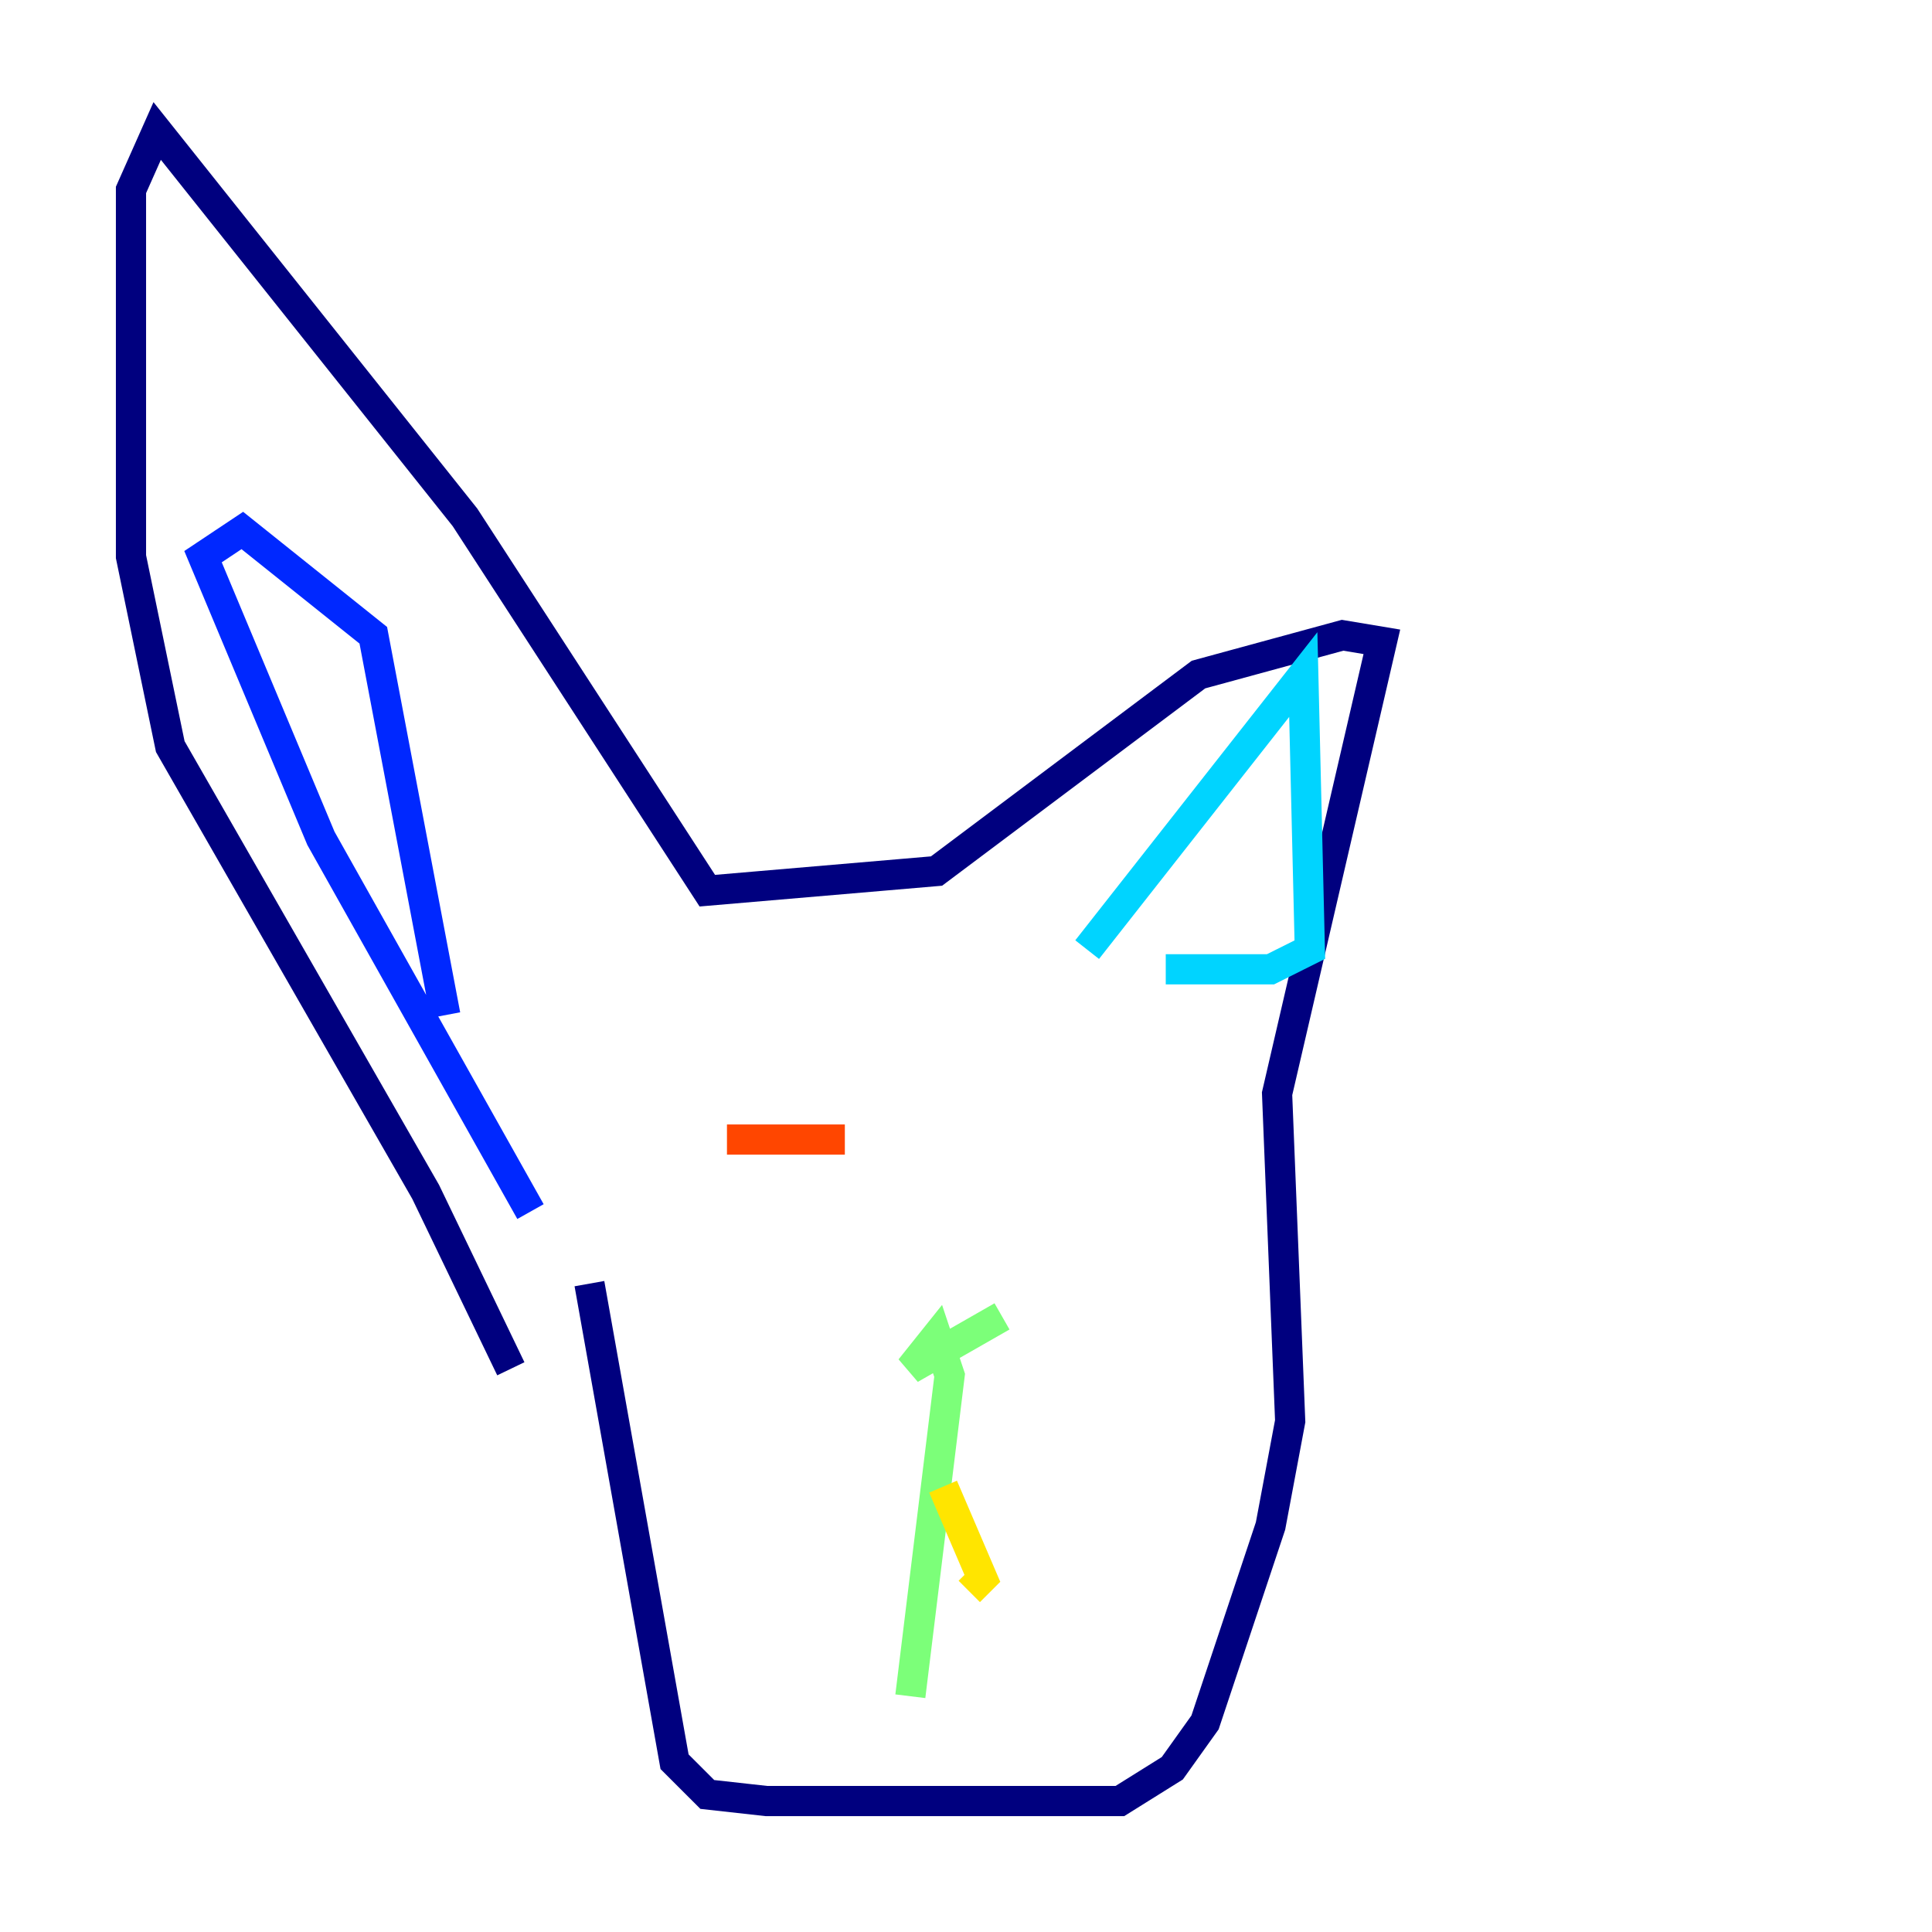 <?xml version="1.0" encoding="utf-8" ?>
<svg baseProfile="tiny" height="128" version="1.2" viewBox="0,0,128,128" width="128" xmlns="http://www.w3.org/2000/svg" xmlns:ev="http://www.w3.org/2001/xml-events" xmlns:xlink="http://www.w3.org/1999/xlink"><defs /><polyline fill="none" points="39.051,85.044 44.691,116.719 46.861,118.888 50.766,119.322 74.197,119.322 77.668,117.153 79.837,114.115 84.176,101.098 85.478,94.156 84.61,72.461 91.552,42.522 88.949,42.088 79.403,44.691 62.047,57.709 46.861,59.01 30.807,34.278 10.414,8.678 8.678,12.583 8.678,36.881 11.281,49.464 28.203,78.969 33.844,90.685" stroke="#00007f" stroke-width="2" /><polyline fill="none" points="35.146,80.271 21.261,55.539 13.451,36.881 16.054,35.146 24.732,42.088 29.505,67.254" stroke="#0028ff" stroke-width="2" /><polyline fill="none" points="72.027,62.915 86.346,44.691 86.78,62.915 84.176,64.217 77.234,64.217" stroke="#00d4ff" stroke-width="2" /><polyline fill="none" points="66.386,87.214 60.312,90.685 62.047,88.515 62.915,91.119 60.312,112.38" stroke="#7cff79" stroke-width="2" /><polyline fill="none" points="62.481,98.495 65.085,104.57 64.217,105.437" stroke="#ffe500" stroke-width="2" /><polyline fill="none" points="48.163,75.498 55.973,75.498" stroke="#ff4600" stroke-width="2" /><polyline fill="none" points="78.536,72.895 78.536,72.895" stroke="#7f0000" stroke-width="2" /></svg>